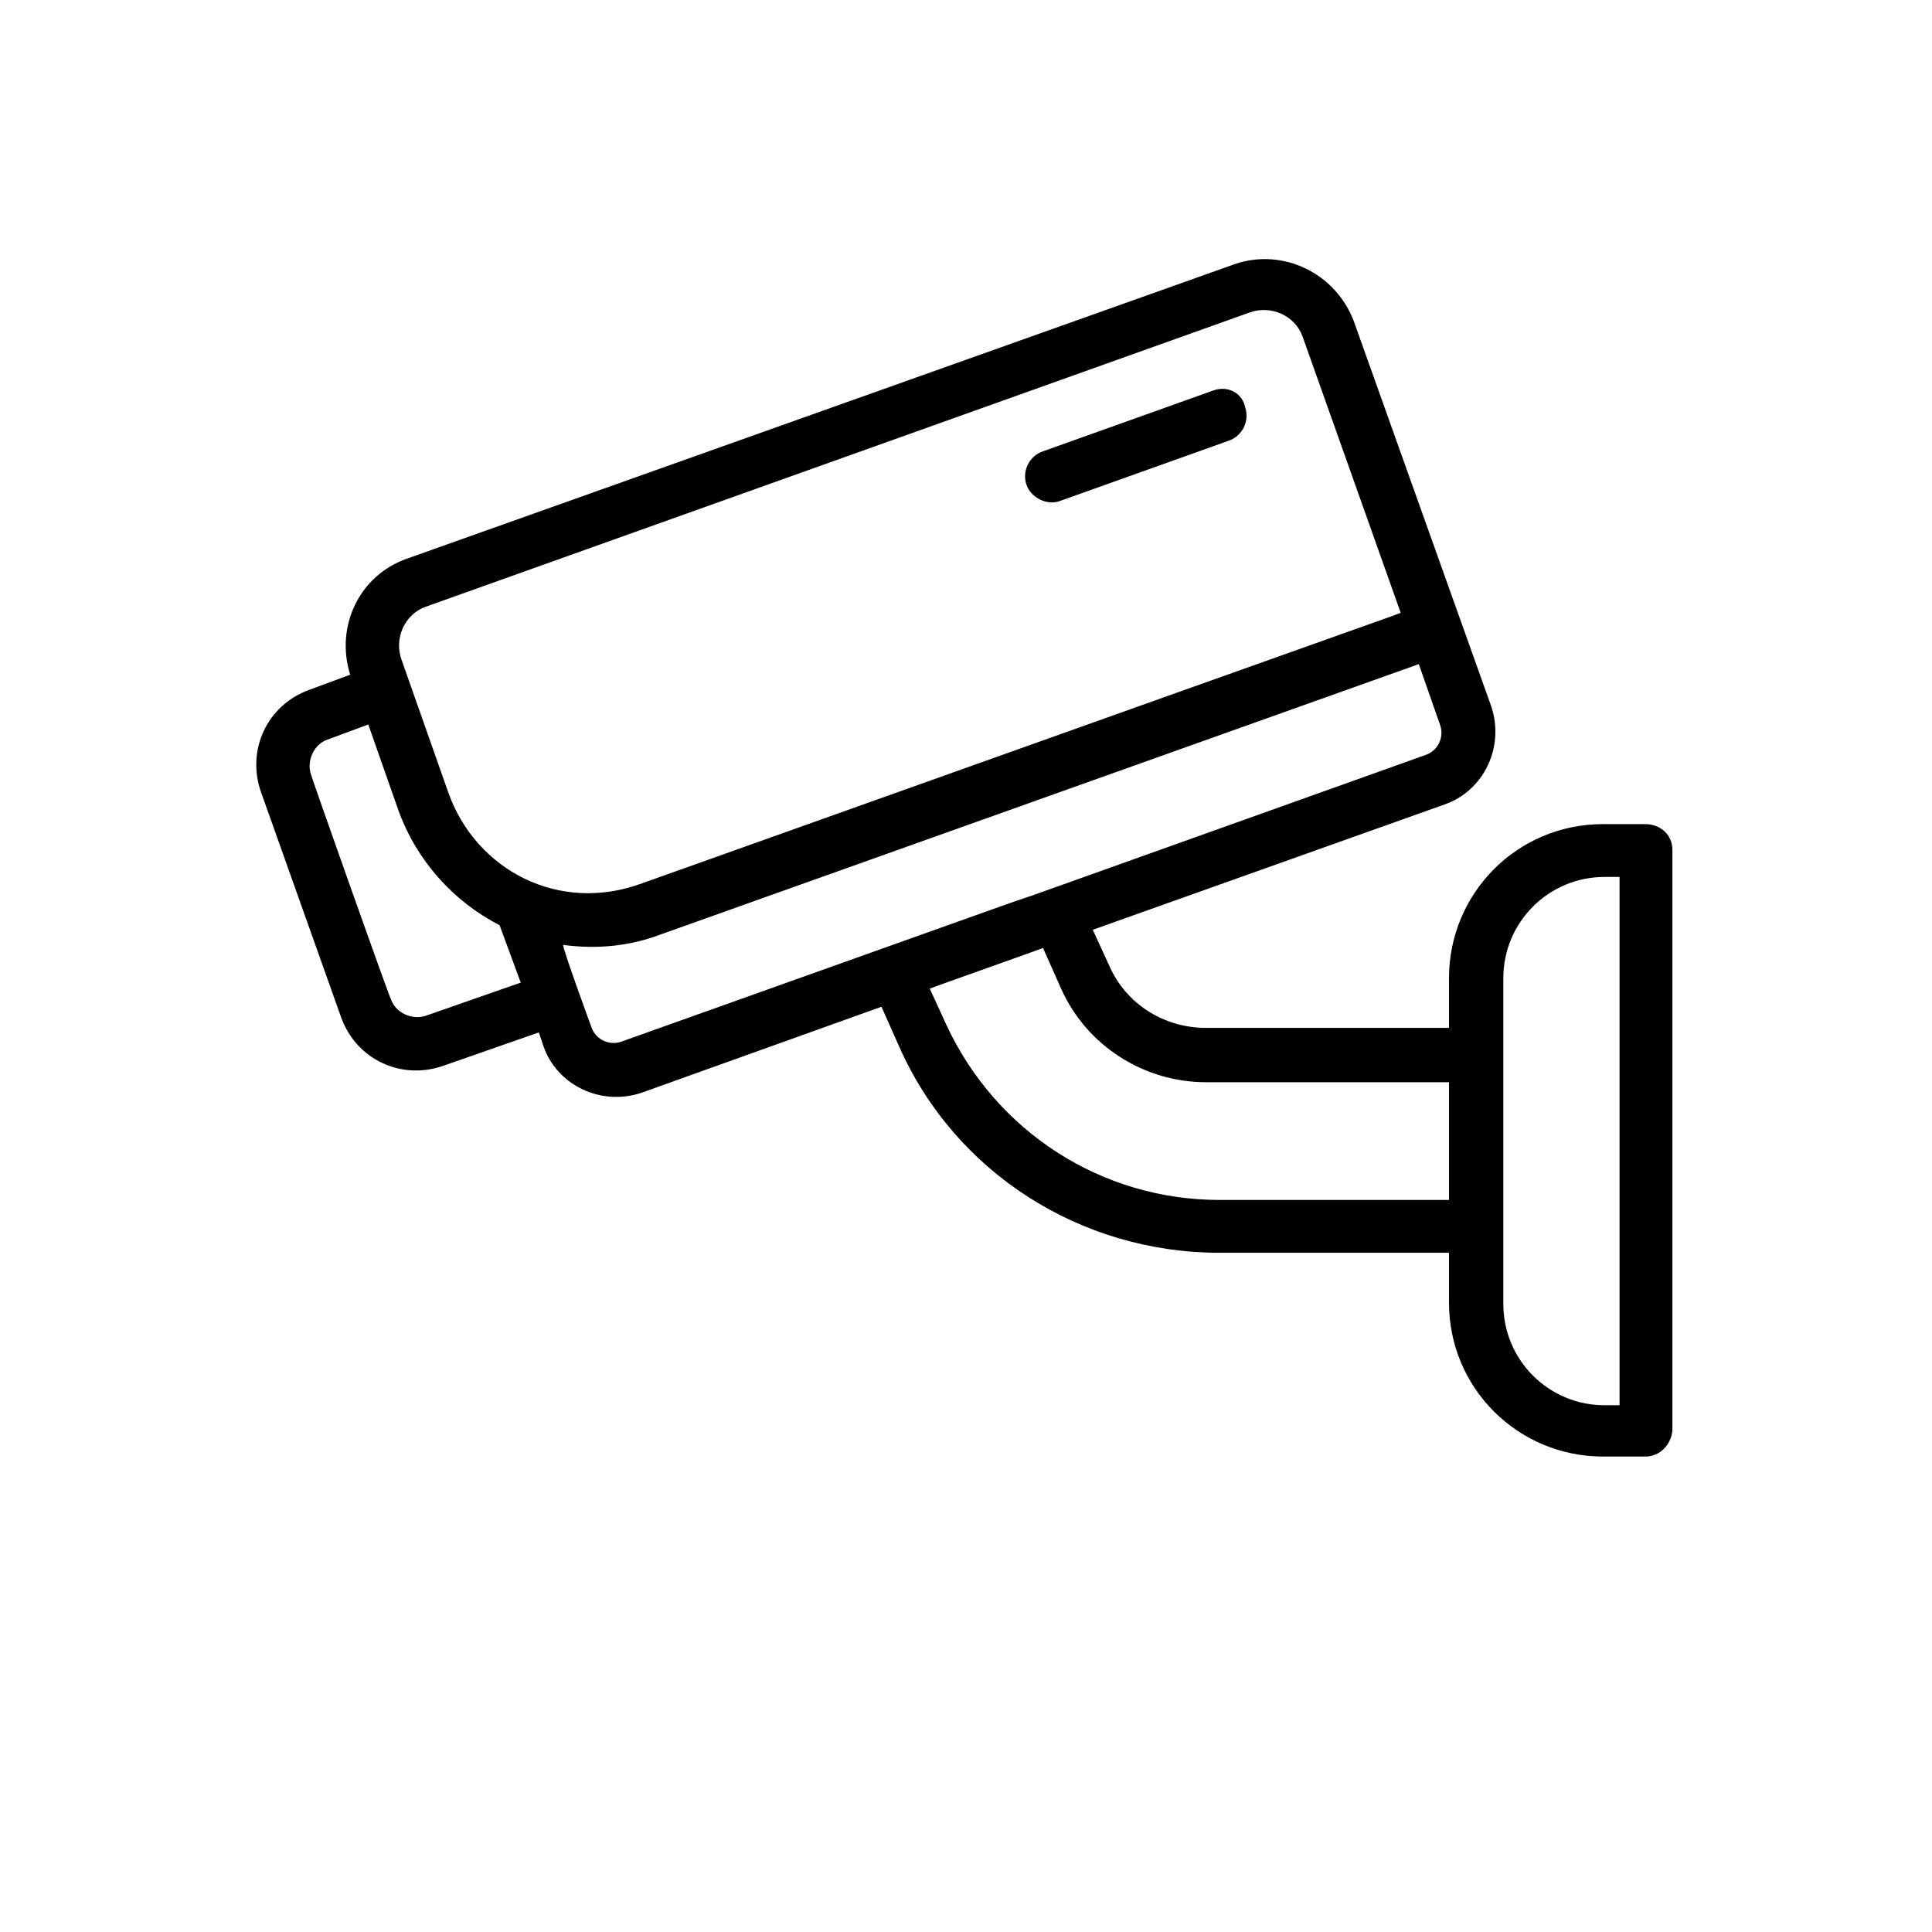 <svg id="Layer_1" enable-background="new 0 0 128 128" height="512" viewBox="0 0 128 128" width="512" xmlns="http://www.w3.org/2000/svg"><g><path d="m109 54.6h-2.8c-5.7 0-10.2 4.6-10.2 10.2v3.3h-16.1c-2.8 0-5.3-1.6-6.4-4.1l-1.1-2.4 23.3-8.3c2.6-.9 4-3.8 3.1-6.5l-2-5.6-7.1-19.9c-1.2-3.2-4.7-4.9-7.9-3.8l-54.8 19.5c-3.2 1.1-4.8 4.5-3.8 7.7l-2.7 1c-2.8 1-4.2 4-3.2 6.8l5.3 14.9c1 2.8 4 4.2 6.8 3.2l6.3-2.2.3.9c.9 2.6 3.8 4 6.5 3.1l15.9-5.7 1.2 2.7c3.7 8.3 12 13.6 21.2 13.6h15.2v3.3c0 5.7 4.6 10.2 10.2 10.2h2.8c1 0 1.7-.8 1.8-1.7v-38.5c0-1-.8-1.7-1.8-1.7zm-80.8 12.7c-.9.3-2-.2-2.3-1.1-.1-.1-5.3-14.8-5.3-14.9-.3-.9.2-2 1.1-2.3l2.7-1 2 5.7c1.2 3.3 3.6 6 6.7 7.6l1.4 3.8zm1.5-14.8-3.1-8.8c-.5-1.4.2-3 1.6-3.5l54.6-19.5c1.4-.5 3 .2 3.5 1.6l6.5 18.3c-3 1.1 14.3-5.1-50.2 17.9-5.6 2.1-11.1-.9-12.9-6zm11.5 16.5c-.8.3-1.7-.1-2-.9 0 0-1.8-4.9-1.9-5.5 2.2.3 4.4.1 6.5-.7l50.2-17.9 1.4 4c.3.8-.1 1.7-.9 2-57.9 20.7 4.4-1.6-53.3 19zm54.8 10.5h-15.2c-7.8 0-14.8-4.5-18.1-11.6l-1.1-2.4c.2-.1 7.6-2.7 7.5-2.7l1.2 2.7c1.7 3.8 5.5 6.2 9.6 6.2h16.1zm11.3 13.6h-1c-3.7 0-6.7-3-6.7-6.7v-21.6c0-3.7 3-6.7 6.7-6.7h1z"/><path d="m80.3 25.9-11.2 4c-.9.3-1.4 1.3-1.1 2.2s1.4 1.4 2.2 1.1l11.2-4c.9-.3 1.4-1.3 1.1-2.2-.2-1-1.2-1.5-2.2-1.1z"/></g></svg>